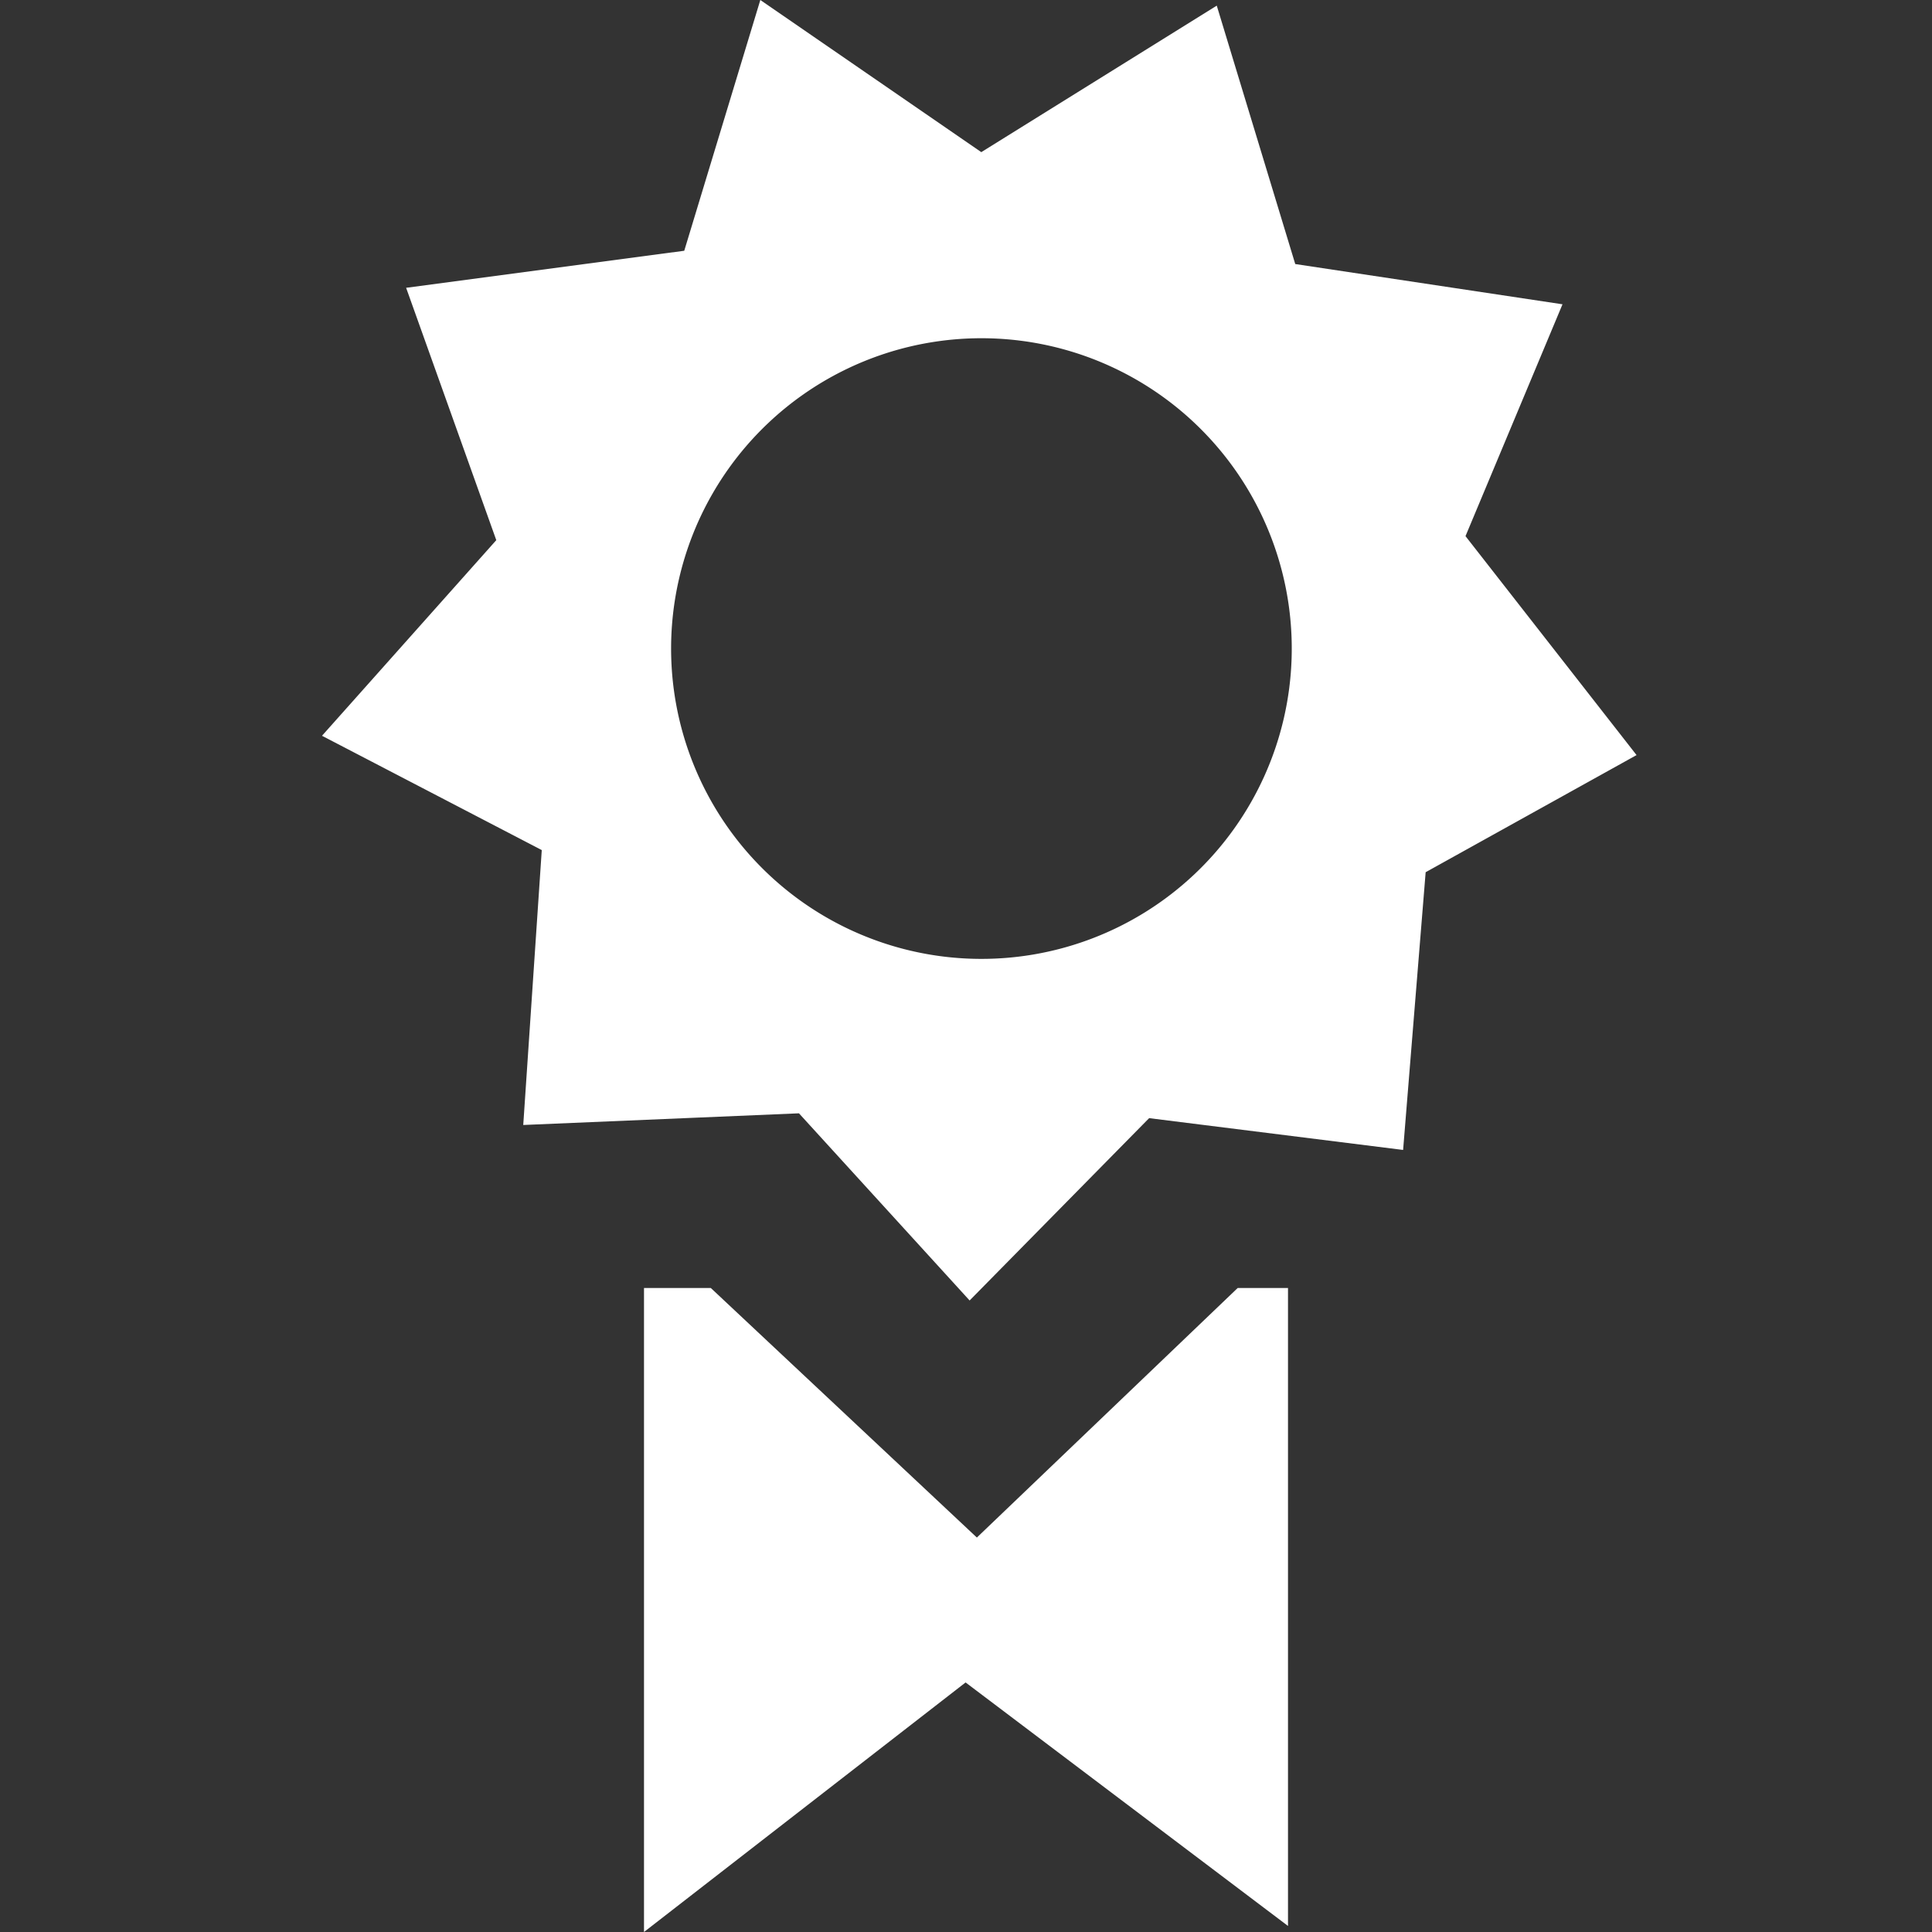 <svg id="fill" xmlns="http://www.w3.org/2000/svg" viewBox="0 0 48 48"><rect x="0" y="0" width="48" height="48" fill="#333333" stroke="none"/><title>Filled_</title><polygon style="fill:white;" points="24.27 38.2 17.66 32 16 32 16 48 23.99 41.8 32 47.85 32 32 30.75 32 24.27 38.2"/><path fill="#fff" d="M36.41,13.32l2.41-5.76-6.64-1L30.23,0.14,24.38,3.78,18.89,0,17,6.23l-6.91.92,2.24,6.27L8,18.28l5.46,2.84L13,27.95l6.85-.29,4.24,4.65,4.46-4.53,6.31,0.79,0.56-6.9,5.24-2.91ZM24.16,23.82a7.71,7.71,0,1,1,7.93-7.48A7.71,7.71,0,0,1,24.16,23.82Z"/></svg>